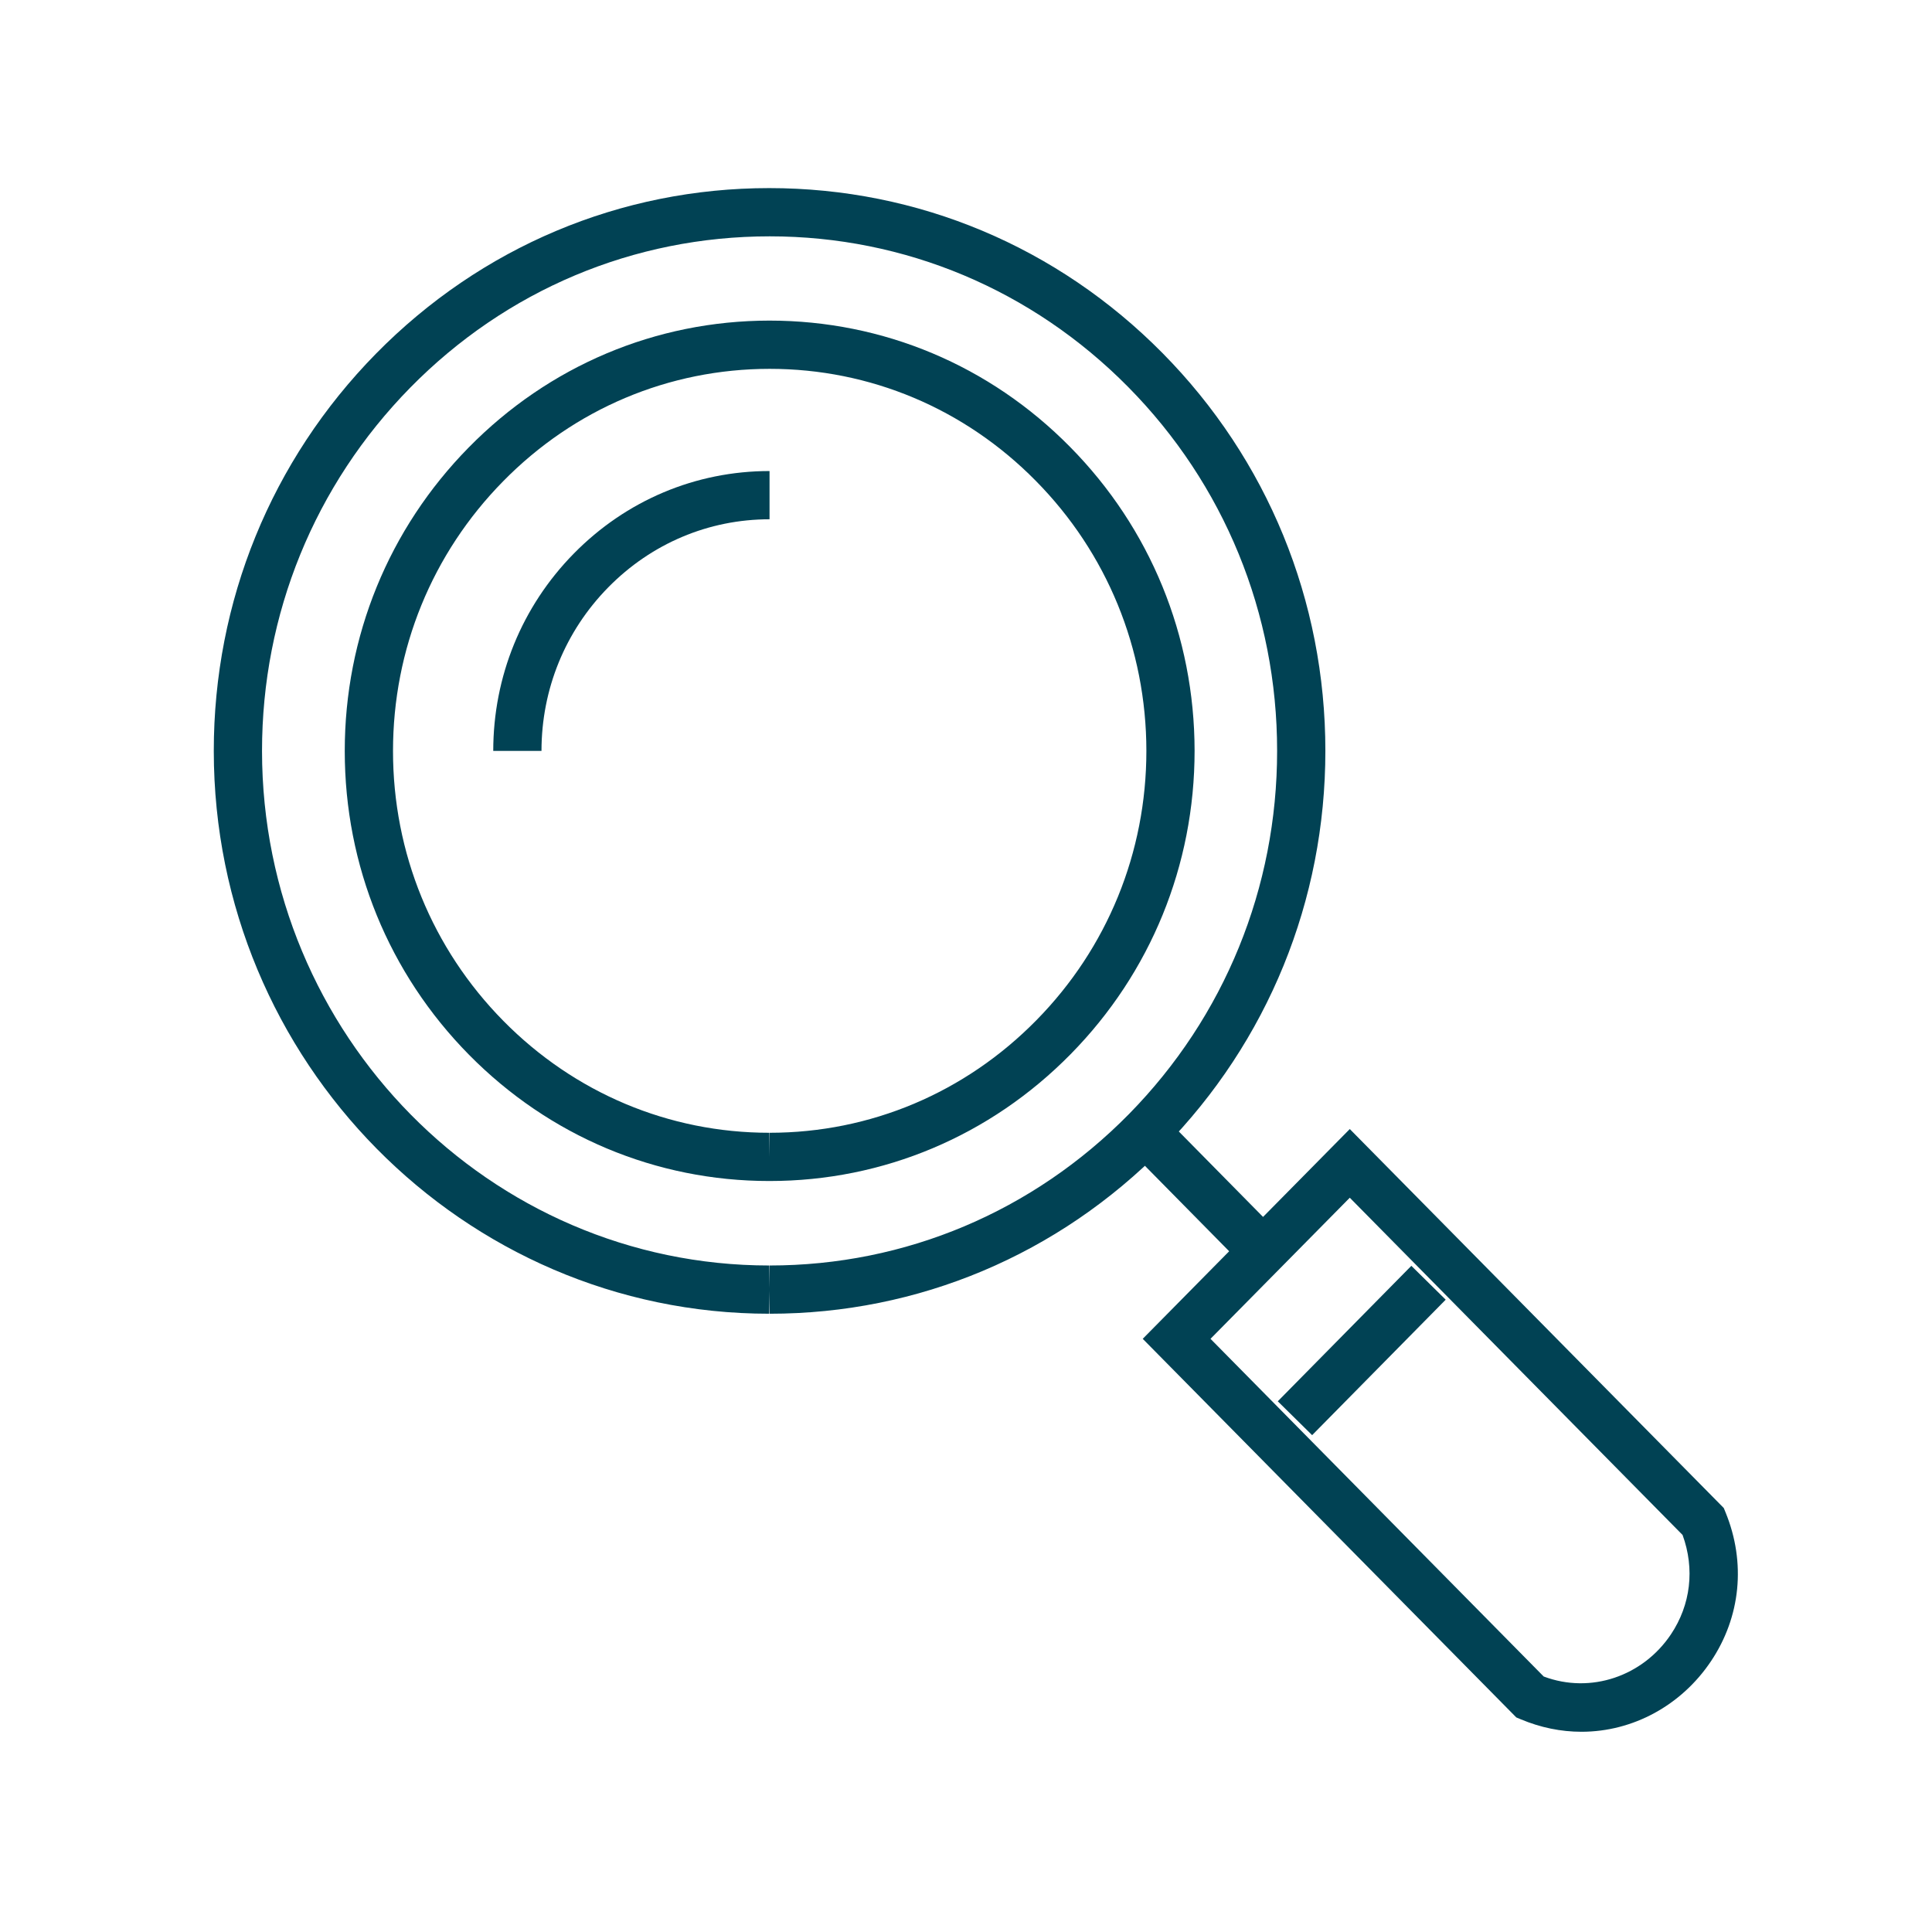 <?xml version="1.0" encoding="UTF-8" standalone="no"?>
<!-- Generator: Adobe Illustrator 16.0.0, SVG Export Plug-In . SVG Version: 6.00 Build 0)  -->

<svg
   version="1.1"
   id="Layer_1"
   x="0px"
   y="0px"
   width="128px"
   height="128px"
   viewBox="0 0 128 128"
   enable-background="new 0 0 128 128"
   xml:space="preserve"
   sodipodi:docname="search.svg"
   inkscape:version="1.1.1 (3bf5ae0d25, 2021-09-20)"
   xmlns:inkscape="http://www.inkscape.org/namespaces/inkscape"
   xmlns:sodipodi="http://sodipodi.sourceforge.net/DTD/sodipodi-0.dtd"
   xmlns="http://www.w3.org/2000/svg"
   xmlns:svg="http://www.w3.org/2000/svg"><defs
   id="defs43" /><sodipodi:namedview
   id="namedview41"
   pagecolor="#505050"
   bordercolor="#eeeeee"
   borderopacity="1"
   inkscape:pageshadow="0"
   inkscape:pageopacity="0"
   inkscape:pagecheckerboard="0"
   showgrid="false"
   inkscape:zoom="5.6171875"
   inkscape:cx="64"
   inkscape:cy="64"
   inkscape:window-width="1920"
   inkscape:window-height="1013"
   inkscape:window-x="-9"
   inkscape:window-y="-9"
   inkscape:window-maximized="1"
   inkscape:current-layer="Layer_1" />
<g
   id="g38"
   style="fill:#014254;fill-opacity:1"
   transform="matrix(0.799,0,0,0.799,13.515,12.462)">
	<g
   id="g4"
   style="fill:#014254;fill-opacity:1">
		<path
   fill="#282D33"
   d="M 46.872,93.337 C 21.483,93.337 0.821,72.406 0.812,46.68 0.806,34.275 5.577,22.579 14.246,13.746 22.958,4.881 34.542,0 46.864,0 59.195,0 70.76,4.857 79.477,13.677 88.187,22.494 92.984,34.208 92.984,46.661 92.986,59.067 88.218,70.757 79.559,79.576 70.83,88.45 59.235,93.337 46.91,93.337 c -10e-4,0 0,0 -10e-4,0 l -0.038,-2 0.029,-2 c 11.253,0 21.836,-4.462 29.806,-12.564 C 84.625,68.708 88.985,58.014 88.983,46.662 88.983,35.267 84.596,24.552 76.63,16.489 68.672,8.435 58.118,4 46.913,4 35.624,4 25.053,8.457 17.1,16.549 9.17,24.628 4.807,35.329 4.812,46.678 4.819,70.2 23.688,89.337 46.872,89.337 Z"
   id="path2"
   style="fill:#014254;fill-opacity:1" />
	</g>
	<g
   id="g8"
   style="fill:#014254;fill-opacity:1">
		<path
   fill="#282D33"
   d="m 46.875,82.332 c -9.397,0 -18.239,-3.716 -24.896,-10.464 -6.651,-6.742 -10.311,-15.69 -10.307,-25.197 -0.002,-9.484 3.646,-18.42 10.274,-25.16 6.658,-6.78 15.516,-10.518 24.942,-10.524 9.422,0 18.269,3.718 24.923,10.47 6.65,6.73 10.319,15.679 10.329,25.196 0.002,9.488 -3.646,18.42 -10.271,25.154 C 65.2,78.593 56.334,82.331 46.903,82.332 Z m 0.026,-67.345 c -8.355,0.005 -16.2,3.317 -22.101,9.328 -5.888,5.988 -9.129,13.927 -9.127,22.357 -0.003,8.449 3.248,16.399 9.155,22.387 5.899,5.98 13.729,9.273 22.048,9.273 v 2 l 0.026,-2 C 55.253,78.331 63.107,75.018 69.018,69.003 74.904,63.022 78.144,55.085 78.142,46.655 78.134,38.197 74.874,30.246 68.965,24.266 63.067,18.282 55.232,14.987 46.901,14.987 Z"
   id="path6"
   style="fill:#014254;fill-opacity:1" />
	</g>
	<g
   id="g12"
   style="fill:#014254;fill-opacity:1">
		<path
   fill="#282D33"
   d="m 27.985,46.667 -4,-0.001 c 0.001,-6.168 2.373,-11.979 6.678,-16.36 4.338,-4.414 10.103,-6.845 16.232,-6.845 v 4 c -5.048,0 -9.799,2.006 -13.378,5.649 -3.567,3.629 -5.531,8.444 -5.532,13.557 z"
   id="path10"
   style="fill:#014254;fill-opacity:1" />
	</g>
	<g
   id="g36"
   style="fill:#014254;fill-opacity:1">
		<g
   id="g34"
   style="fill:#014254;fill-opacity:1">
			<g
   id="g18"
   style="fill:#014254;fill-opacity:1">
				<g
   id="g16"
   style="fill:#014254;fill-opacity:1">
					<path
   fill="none"
   stroke="#282d33"
   stroke-width="4"
   d="M 73.755,73.818"
   id="path14"
   style="fill:#014254;fill-opacity:1" />
				</g>
			</g>
			<g
   id="g22"
   style="fill:#014254;fill-opacity:1">
				<path
   fill="#282D33"
   d="m 114.221,128 c -1.706,0 -3.401,-0.348 -5.037,-1.035 l -0.368,-0.154 -30.976,-31.394 17.168,-17.394 31.011,31.424 0.15,0.366 c 1.701,4.161 1.258,8.662 -1.218,12.349 -2.454,3.655 -6.466,5.838 -10.73,5.838 z m -3.133,-4.582 c 3.904,1.465 8.219,-0.024 10.543,-3.485 1.65,-2.459 1.997,-5.446 0.972,-8.252 L 95.008,83.718 83.459,95.417 Z"
   id="path20"
   style="fill:#014254;fill-opacity:1" />
			</g>
			<g
   id="g26"
   style="fill:#014254;fill-opacity:1">
				
					<rect
   x="93.977"
   y="88.513"
   transform="matrix(0.712,0.702,-0.702,0.712,95.338,-39.629)"
   fill="#282D33"
   width="4"
   height="15.777"
   id="rect24"
   style="fill:#014254;fill-opacity:1" />
			</g>
			<g
   id="g32"
   style="fill:#014254;fill-opacity:1">
				<g
   id="g30"
   style="fill:#014254;fill-opacity:1">
					
						<rect
   x="77.307"
   y="81.125"
   transform="matrix(0.702,0.712,-0.712,0.702,83.845,-34.252)"
   fill="#282D33"
   width="11.138"
   height="4"
   id="rect28"
   style="fill:#014254;fill-opacity:1" />
				</g>
			</g>
		</g>
	</g>
</g>
</svg>
